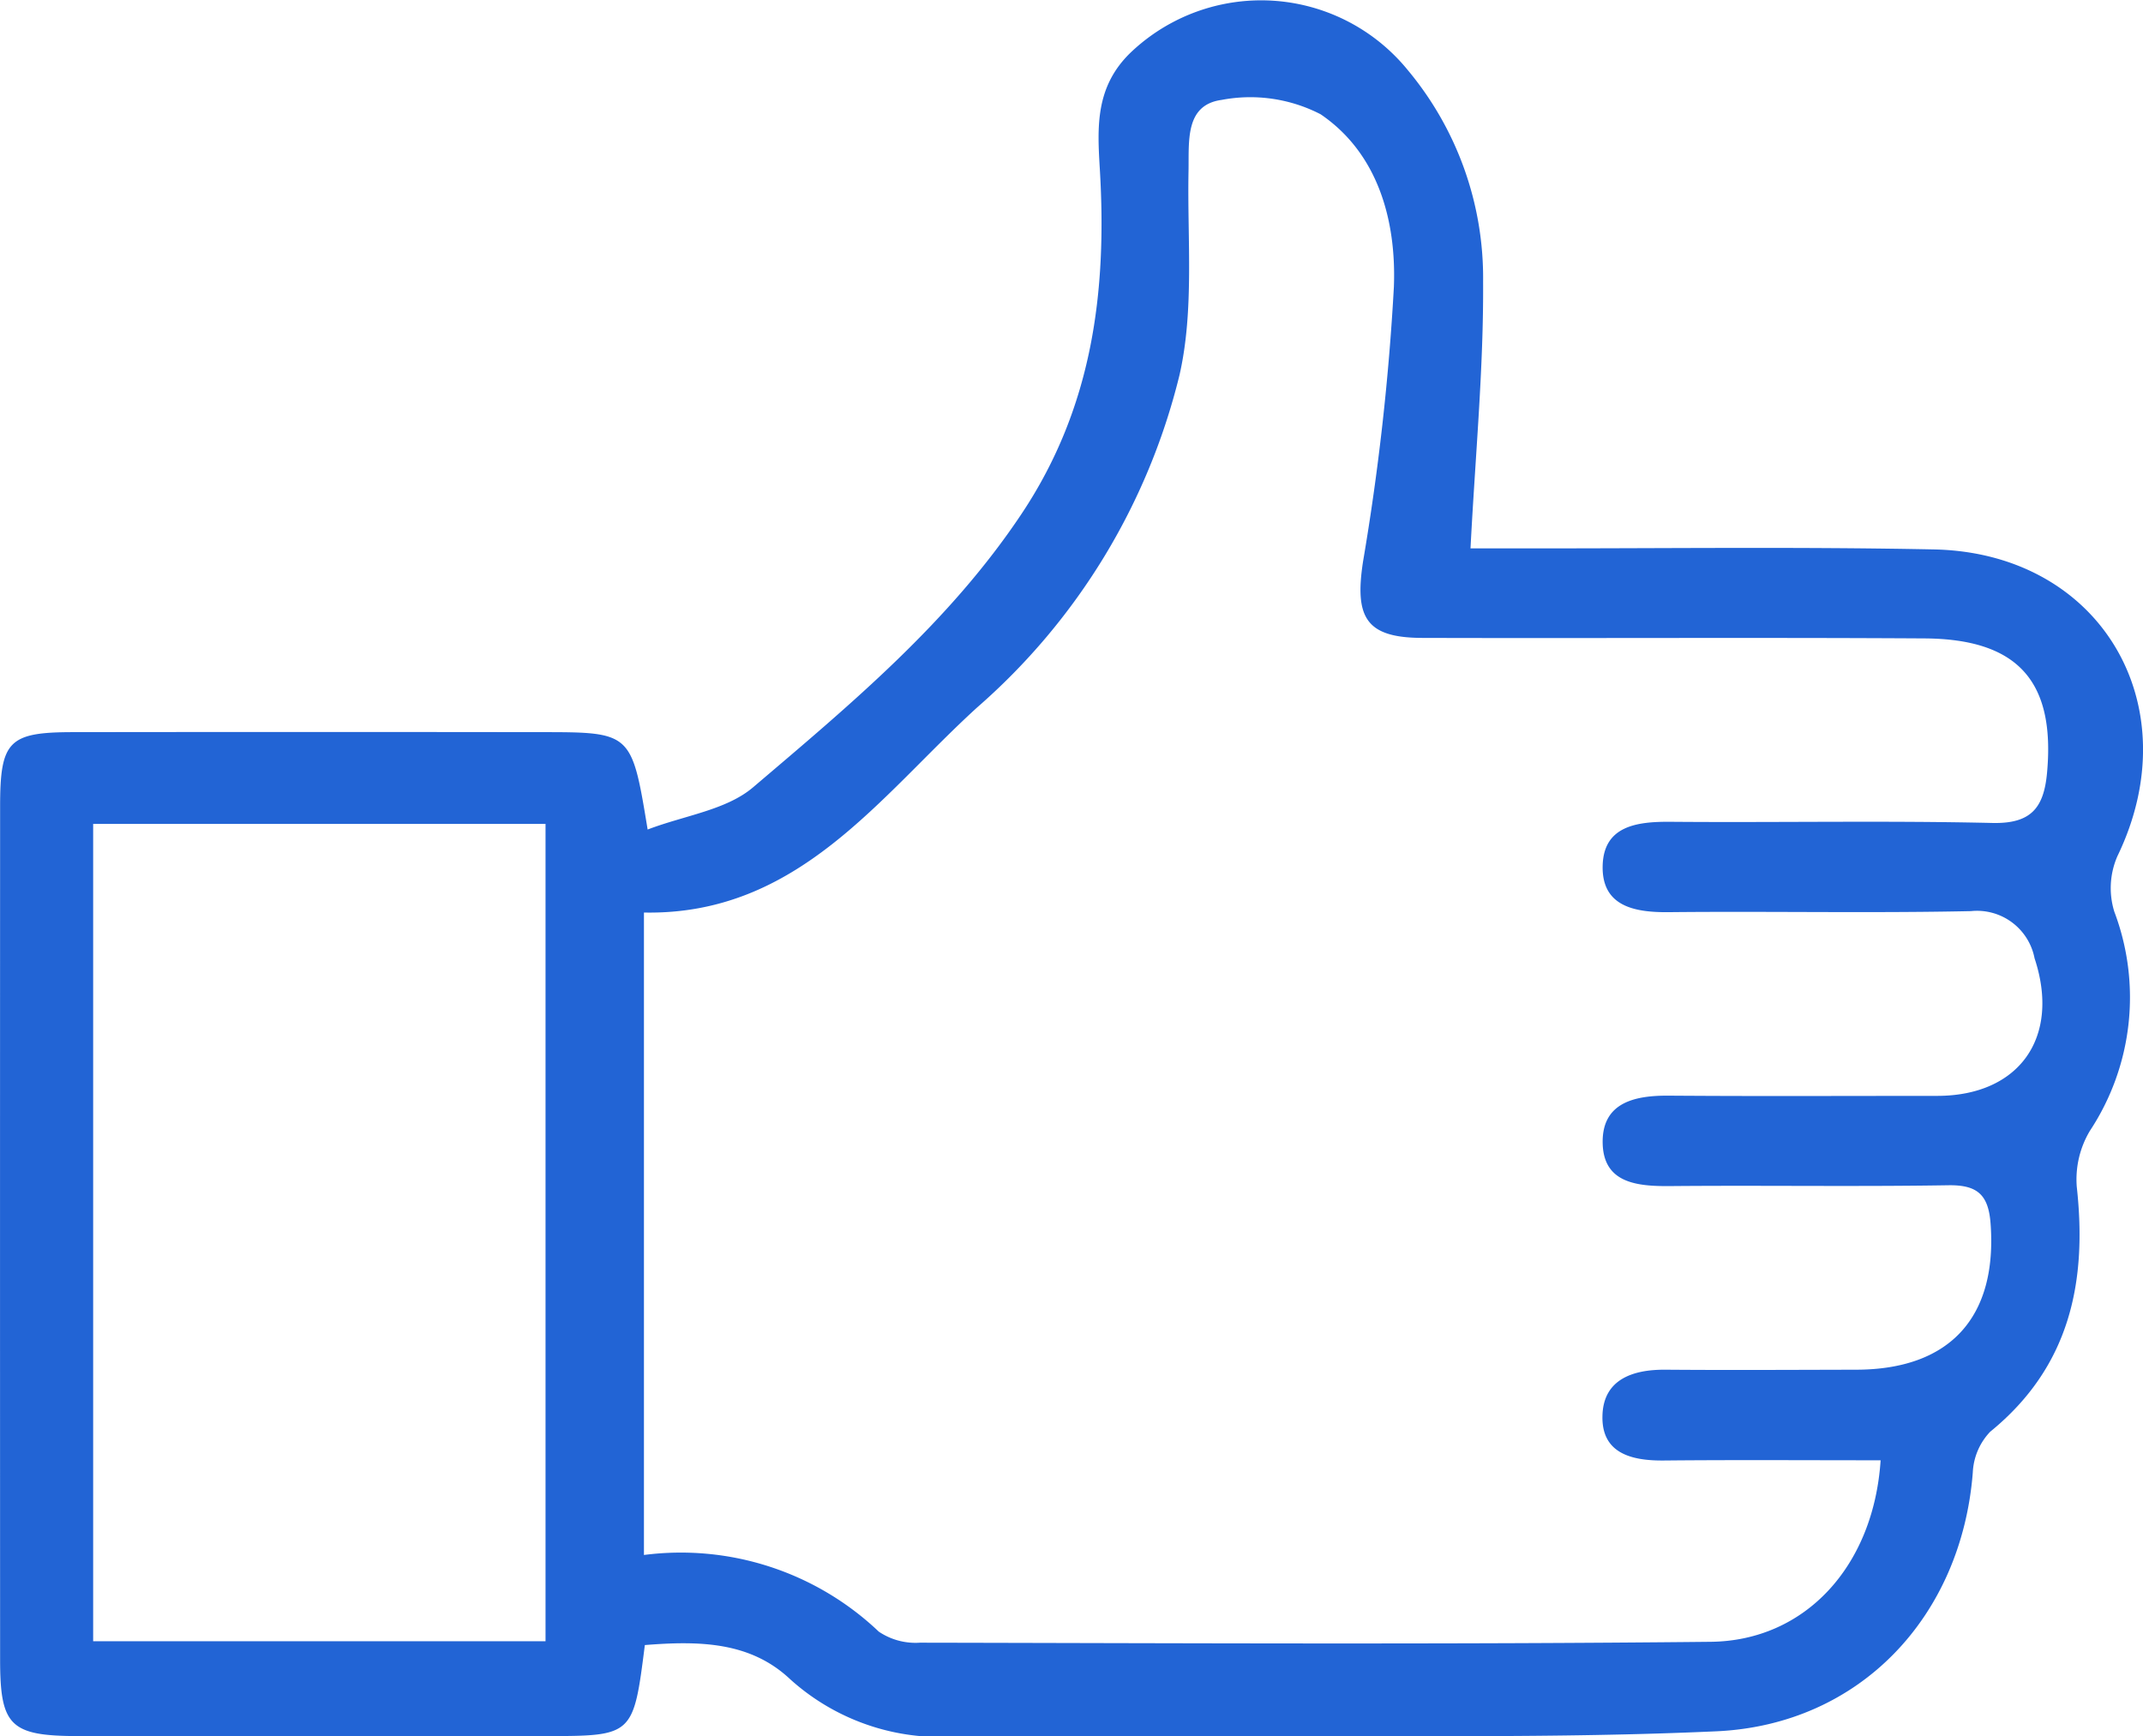<svg xmlns="http://www.w3.org/2000/svg" width="80.466" height="65.19" viewBox="0 0 80.466 65.19">
  <defs>
    <style>
      .cls-1 {
        fill: #2264d5;
      }
    </style>
  </defs>
  <path id="Path_63" data-name="Path 63" class="cls-1" d="M1671.183-1293.583c-.432,3.408-.438,3.416-3.735,3.417q-8.791,0-17.582,0c-2.51-.006-2.891-.392-2.892-2.854q-.006-16.025,0-32.05c0-2.451.322-2.784,2.716-2.788q8.791-.012,17.582,0c3.414,0,3.414,0,4.016,3.656,1.387-.53,2.953-.729,3.96-1.586,3.66-3.114,7.365-6.188,10.088-10.278,2.654-3.987,3.205-8.323,2.931-12.925-.093-1.561-.188-3.1,1.176-4.4a7.1,7.1,0,0,1,10.387.677,12.173,12.173,0,0,1,2.828,7.943c.021,3.271-.294,6.543-.473,10.014h1.829c5.189.006,10.38-.065,15.567.039,6.274.125,9.634,5.86,6.893,11.519a2.993,2.993,0,0,0-.115,2.082,9.094,9.094,0,0,1-.916,8.226,3.552,3.552,0,0,0-.494,2.1c.4,3.614-.277,6.778-3.252,9.2a2.373,2.373,0,0,0-.652,1.531c-.422,5.386-4.218,9.47-9.629,9.715-6.031.273-12.081.151-18.123.183-3.48.019-6.96-.024-10.44.012a8.415,8.415,0,0,1-6.215-2.151C1675.14-1293.713,1673.226-1293.746,1671.183-1293.583Zm46.4-6.937c-2.787,0-5.465-.018-8.143.008-1.23.012-2.347-.28-2.3-1.695.04-1.347,1.13-1.724,2.366-1.714,2.381.019,4.762.005,7.144,0,3.539,0,5.322-1.972,5.063-5.485-.08-1.089-.5-1.457-1.587-1.44-3.479.056-6.961,0-10.441.031-1.255.011-2.525-.11-2.538-1.645-.012-1.491,1.2-1.76,2.484-1.75,3.358.025,6.717.008,10.075.008,3.088,0,4.641-2.2,3.658-5.167a2.2,2.2,0,0,0-2.39-1.769c-3.784.079-7.571,0-11.357.039-1.294.012-2.5-.229-2.47-1.731s1.27-1.672,2.542-1.662c4.03.034,8.062-.049,12.089.044,1.459.034,1.935-.57,2.055-1.884.312-3.418-1.078-5.023-4.6-5.045-6.289-.038-12.579,0-18.868-.019-2.115-.007-2.536-.776-2.215-2.868a91.241,91.241,0,0,0,1.158-10.312c.094-2.456-.576-5-2.75-6.479a5.757,5.757,0,0,0-3.718-.54c-1.385.189-1.221,1.556-1.243,2.673-.05,2.556.219,5.2-.337,7.649a24.149,24.149,0,0,1-7.6,12.488c-3.665,3.336-6.717,7.811-12.511,7.7v24.12a10.787,10.787,0,0,1,8.818,2.878,2.462,2.462,0,0,0,1.544.415c9.892.018,19.784.07,29.676-.033C1714.753-1293.735,1717.324-1296.548,1717.584-1300.52Zm-50.129,6.793v-30.685h-16.986v30.685Z" transform="translate(-1646.97 1355.346)"/>
</svg>
